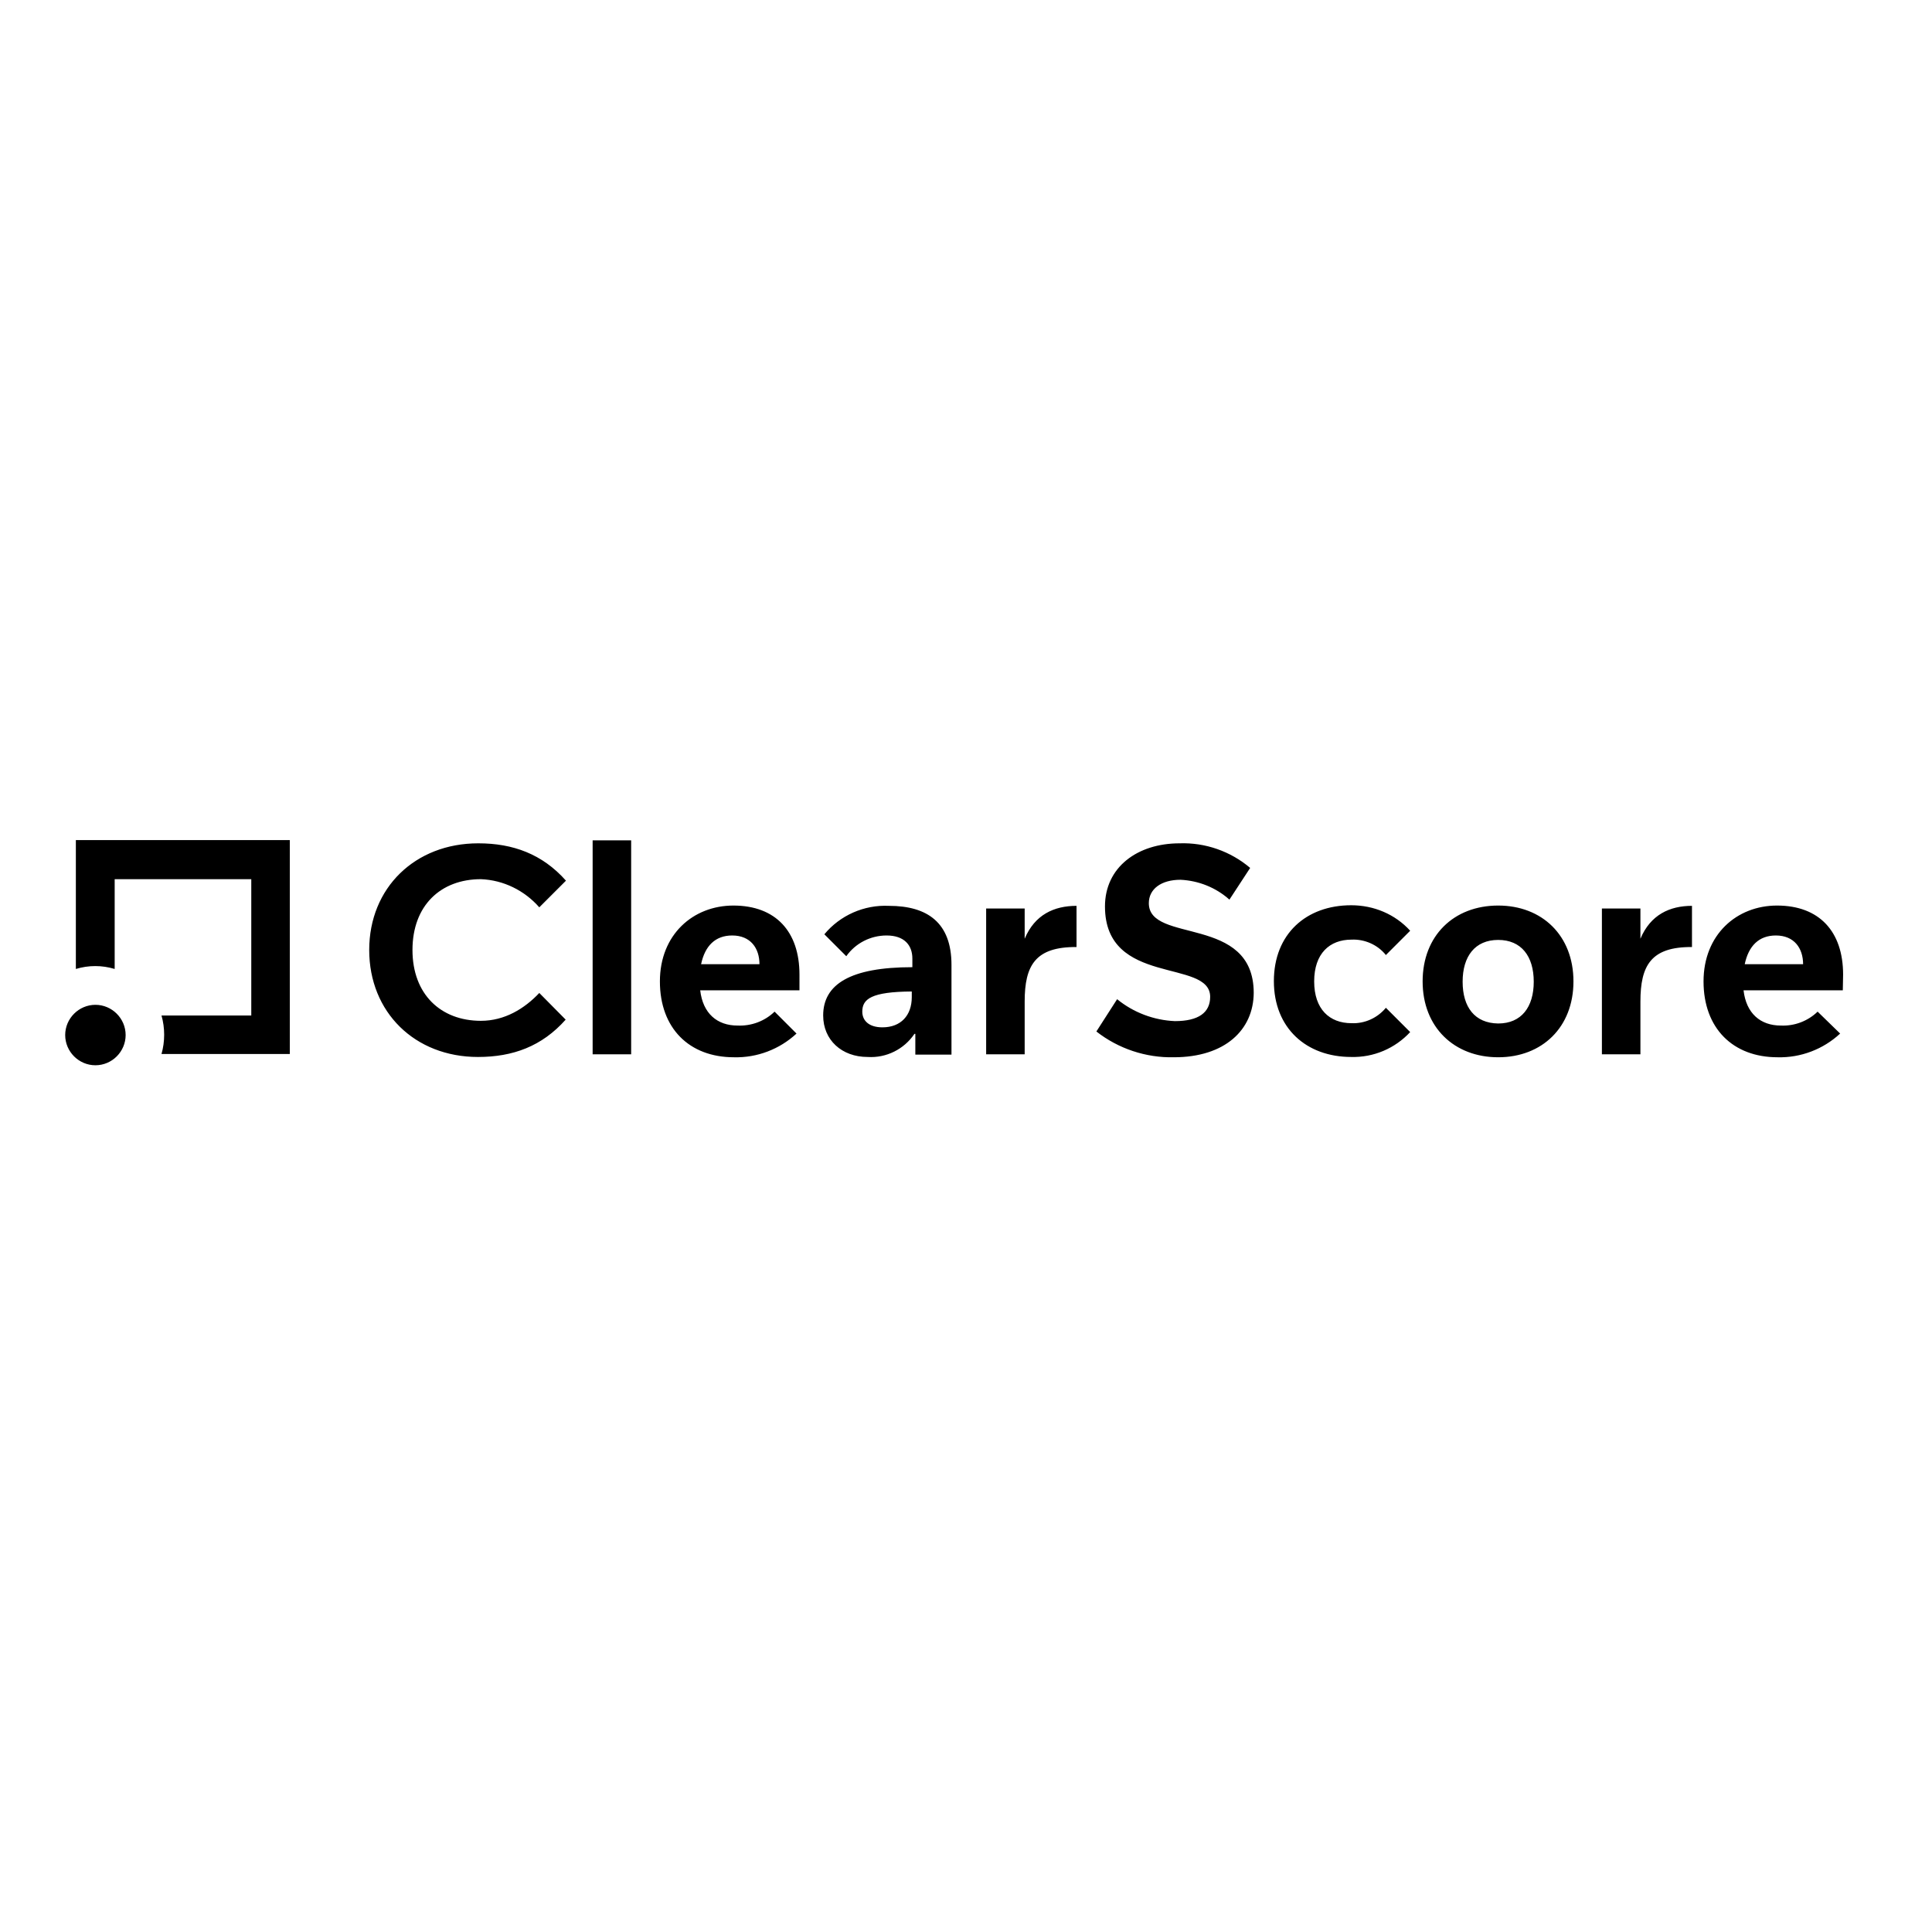 <?xml version="1.0" encoding="utf-8"?>
<!-- Generator: Adobe Illustrator 19.0.0, SVG Export Plug-In . SVG Version: 6.00 Build 0)  -->
<svg version="1.1" id="layer" xmlns="http://www.w3.org/2000/svg" xmlns:xlink="http://www.w3.org/1999/xlink" x="0px" y="0px"
	 viewBox="-153 -46 652 652" style="enable-background:new -153 -46 652 652;" xml:space="preserve">
<path d="M29,289.1l8.9,9c-8,9-17.8,12.6-29.6,12.6c-21.3,0-36.7-15.1-36.7-36.1s15.5-36,36.8-36c11.7,0,21.6,3.6,29.6,12.6l-9,9
	c-5-5.7-12.1-9.2-19.7-9.5c-13.6,0-23.1,8.9-23.1,23.9c0,14.9,9.5,23.9,23.1,23.9C17.3,298.5,24,294.4,29,289.1z M47,237.6h13v72.2
	H47V237.6z M116.8,288.2H83.3c0.9,7.8,5.7,11.9,12.6,11.9c4.7,0.2,9.2-1.5,12.5-4.7l7.4,7.4c-5.7,5.3-13.3,8.2-21.1,8
	c-15.1,0-25-9.8-25-25.6s11.2-25.6,24.8-25.6c14.3,0,22.3,8.8,22.3,23.3L116.8,288.2z M103.3,279.4c0-5.4-3-9.7-9.2-9.7
	c-5.7,0-9.2,3.5-10.5,9.7H103.3z M155.6,302.9c-3.5,5.2-9.5,8.2-15.8,7.8c-8.7,0-15-5.7-15-14c0-10.5,9.1-16.3,30.1-16.3v-2.9
	c0-4.6-2.8-7.8-8.7-7.8c-5.4,0-10.5,2.6-13.6,7l-7.4-7.4c5.3-6.4,13.4-10,21.8-9.6c13,0,21.1,5.7,21.1,19.9v30.3h-12.2V302.9z
	 M138,295.4c0,3,2.2,5.3,6.8,5.3c6.2,0,9.9-4,9.9-10.2v-1.9C141.1,288.7,138,291.1,138,295.4z M192.8,292v17.8h-13v-49.2h13v10.2
	c3.4-8.1,9.9-11.1,17.5-11.1v13.9C196.4,273.5,192.8,279.8,192.8,292z M243.1,310.8c-9.4,0.2-18.7-2.9-26.1-8.7l7-10.9
	c5.5,4.5,12.4,7.1,19.5,7.4c8,0,11.9-2.9,11.9-8.2c0-13-35.5-3.4-35.5-30.5c0-13.2,10.9-21.3,25.2-21.3c8.7-0.3,17.2,2.7,23.8,8.3
	l-7,10.7c-4.6-4.1-10.4-6.4-16.5-6.7c-6.5,0-10.7,3.1-10.7,7.9c0,13.8,35.4,3.8,35.4,30.3C270,301.5,260.5,310.8,243.1,310.8z
	 M322.9,268.1l-8.2,8.2c-2.8-3.5-7.2-5.4-11.6-5.2c-7.4,0-12.6,4.7-12.6,14.1s5.2,14.1,12.6,14.1c4.5,0.2,8.8-1.8,11.6-5.2l8.2,8.2
	c-5.1,5.5-12.3,8.6-19.9,8.4c-15.1,0-26.1-9.7-26.1-25.6s10.9-25.6,26.1-25.6C310.6,259.5,317.8,262.5,322.9,268.1z M352.6,259.6
	c14.8,0,25.4,10.1,25.4,25.6s-10.6,25.6-25.4,25.6s-25.5-10.1-25.5-25.6C327.1,269.8,337.6,259.6,352.6,259.6z M352.6,299.4
	c7.8,0,12-5.5,12-14.1s-4.2-14.1-12-14.1c-7.8,0-12,5.5-12,14.1S344.7,299.3,352.6,299.4L352.6,299.4z M400.6,292v17.8h-13v-49.2h13
	v10.2c3.4-8.1,9.9-11.1,17.4-11.1v13.9C404.2,273.5,400.6,279.8,400.6,292z M468.9,288.2h-33.5c0.9,7.8,5.7,11.9,12.6,11.9
	c4.6,0.2,9.1-1.5,12.4-4.7l7.6,7.4c-5.7,5.3-13.3,8.2-21.1,8c-15.1,0-25-9.8-25-25.6s11.2-25.6,24.8-25.6c14.3,0,22.3,8.8,22.3,23.3
	L468.9,288.2z M455.5,279.4c0-5.4-3-9.7-9.2-9.7c-5.7,0-9.2,3.5-10.5,9.7H455.5z M-127.4,237.5V281c4.3-1.3,8.8-1.3,13.1,0v-30.3
	h46.1v46h-30.3c0.6,2.1,0.9,4.3,0.9,6.5c0,2.2-0.3,4.4-0.9,6.5h43.3v-72.2H-127.4z M-120.8,293.1c5.6,0,10.2,4.6,10.2,10.2
	s-4.6,10.2-10.2,10.2c-5.6,0-10.2-4.6-10.2-10.2S-126.4,293.1-120.8,293.1z"/>
</svg>
